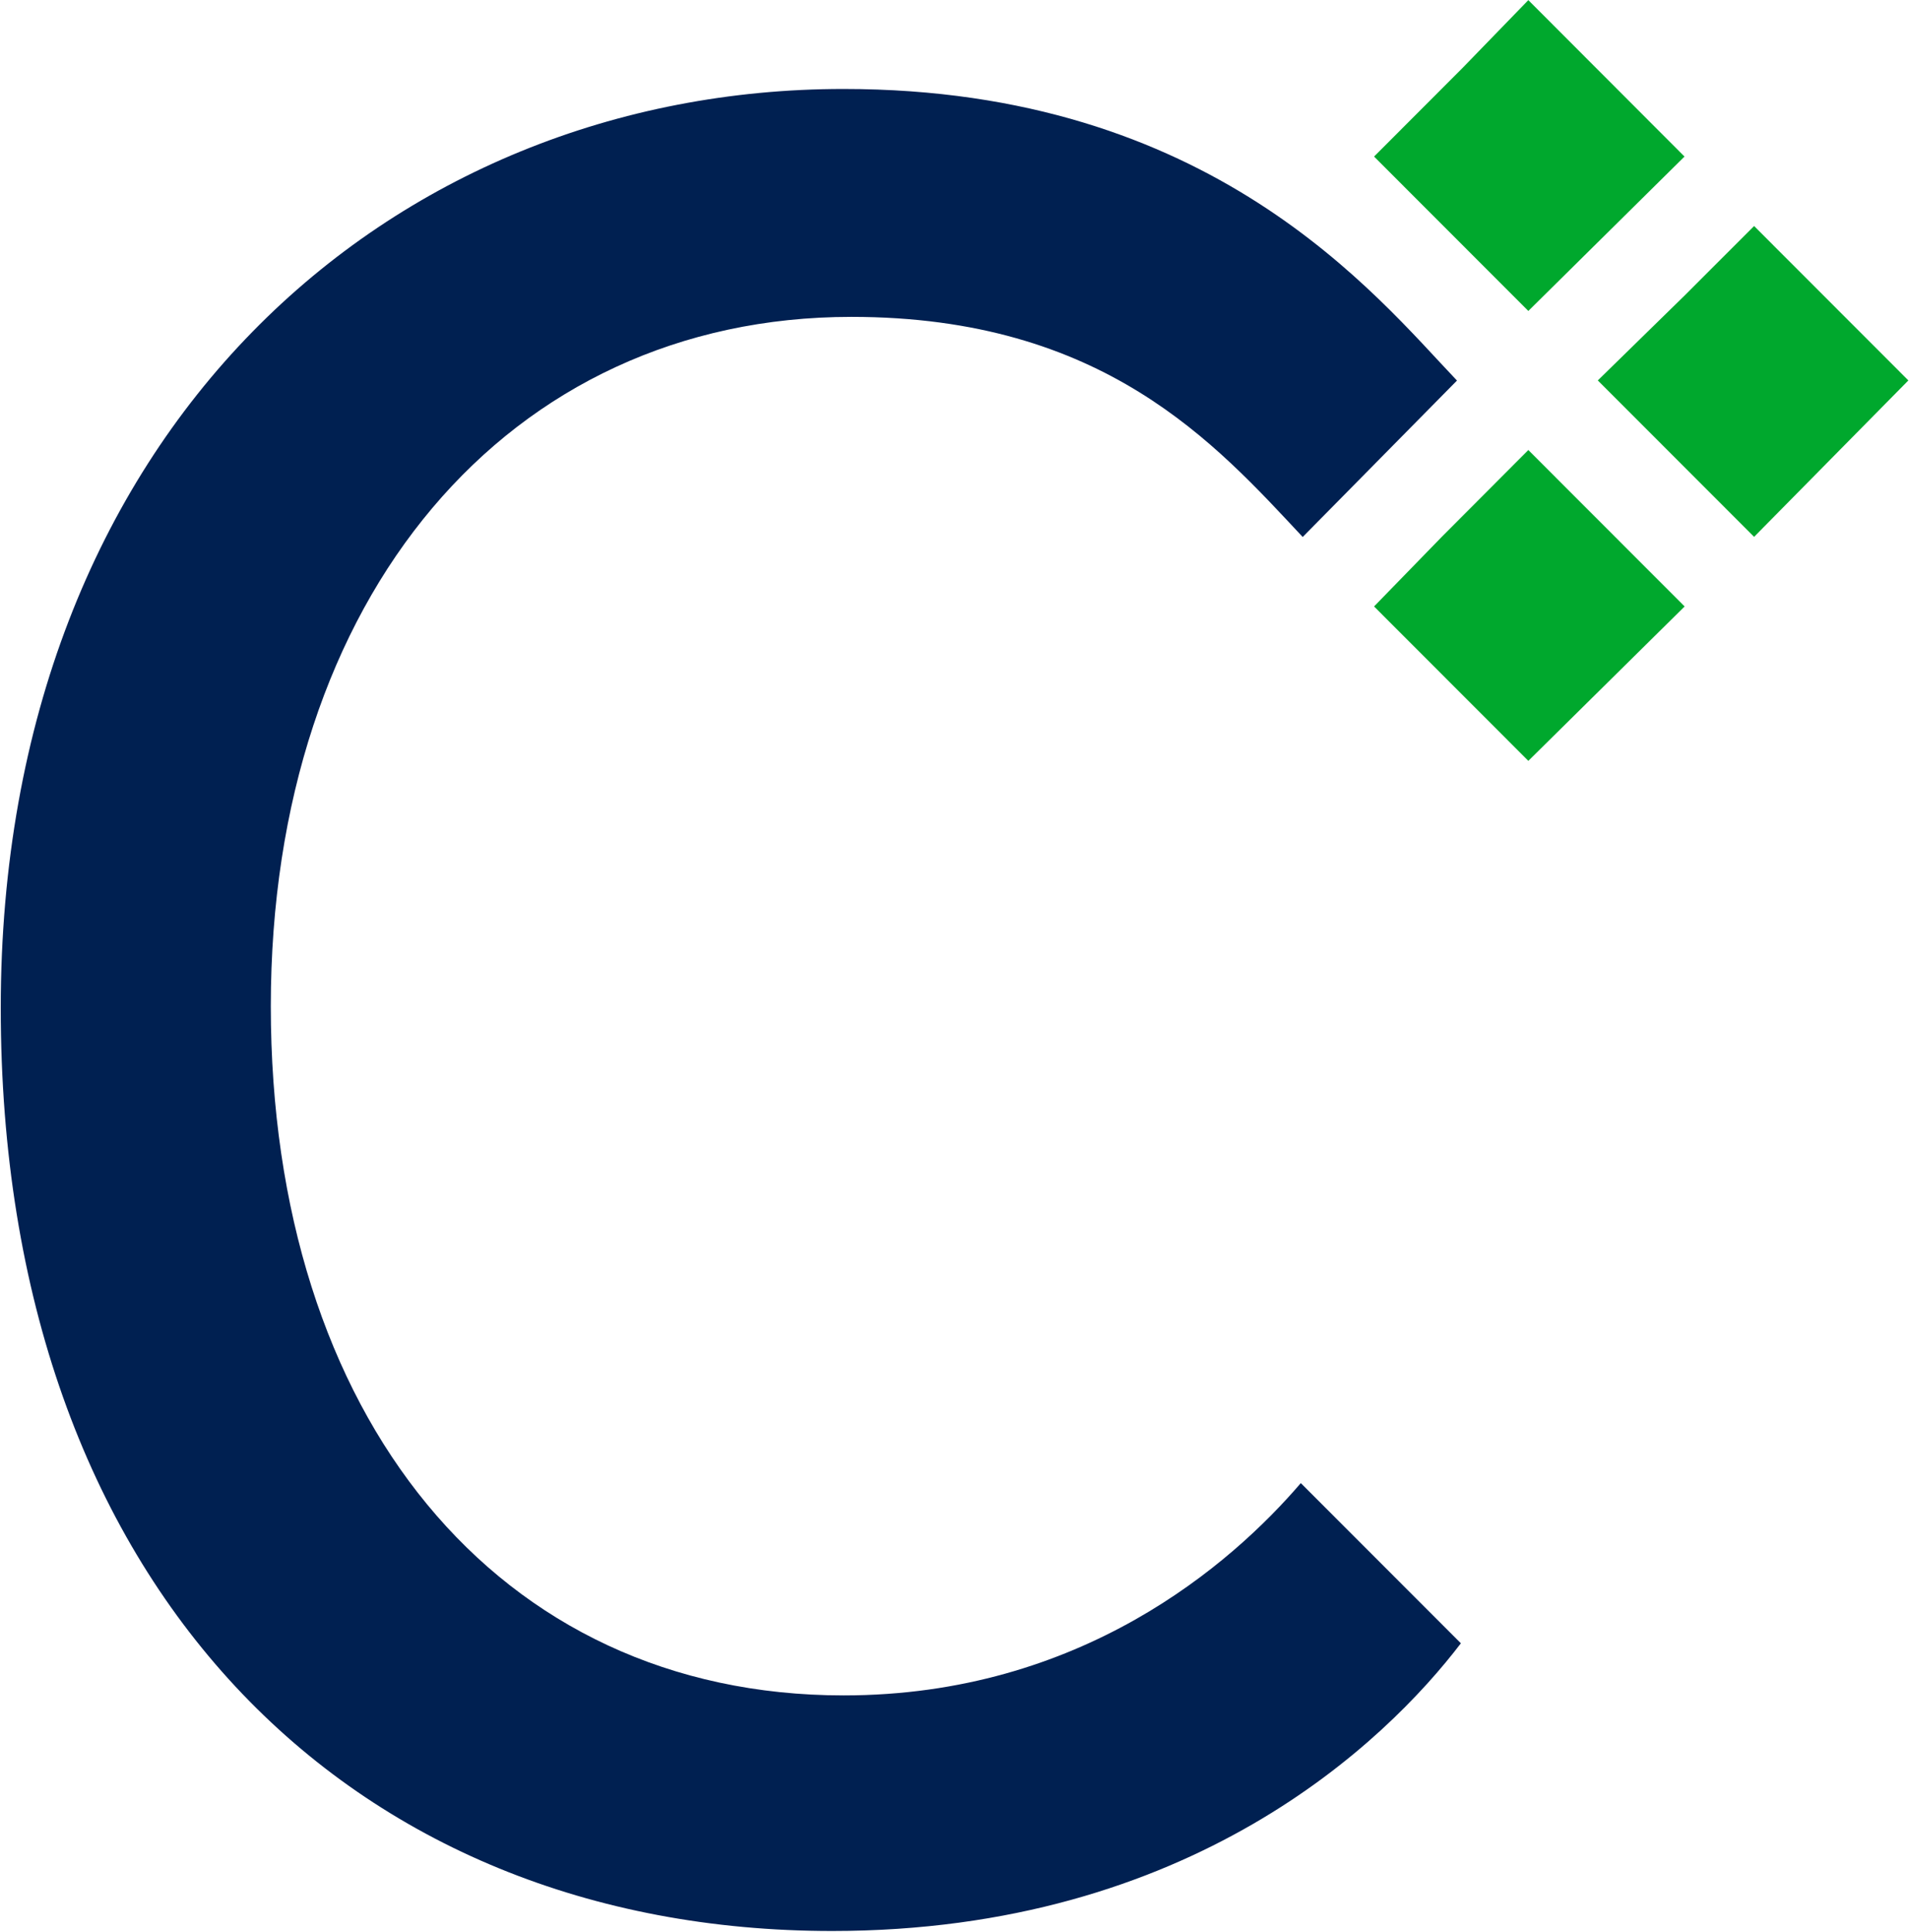 <?xml version="1.0" ?>
<svg xmlns="http://www.w3.org/2000/svg" version="1.2" viewBox="0 0 1517 1535">
	
	
	<title>cboe_logo-svg</title>
	
	
	<style>
		.s0 { fill: #00a82d } 
		.s1 { fill: #002051 } 
	</style>
	
	
	<path id="Layer" class="s0" d="m1214.5 604.6l-122.6-122.7 53.7-55.2 68.9-69.1 124.2 124.3zm0-357.5l-122.6-122.7 70.5-70.6 52.1-53.7 124.1 124.3zm179.4 179.5l-124.2-124.3 69-67.5 55.2-55.2 122.6 122.7z"/>
	
	
	<path id="Layer" class="s1" d="m670.4 1347.2c-275.9 0-455.2-222.4-455.2-547.7 0-325.3 188.5-547.7 461.4-547.7 200.7 0 289.6 101.2 358.6 174.9l122.6-124.3c-64.4-67.5-194.6-231.7-487.4-231.7-360.2 0-669.8 271.6-669.8 730.3 0 460.3 277.5 733.4 660.6 733.4 285.1 0 439.9-150.3 499.7-228.6l-127.2-127.3c-55.2 64.4-174.8 168.7-363.3 168.7z"/>
	

</svg>
